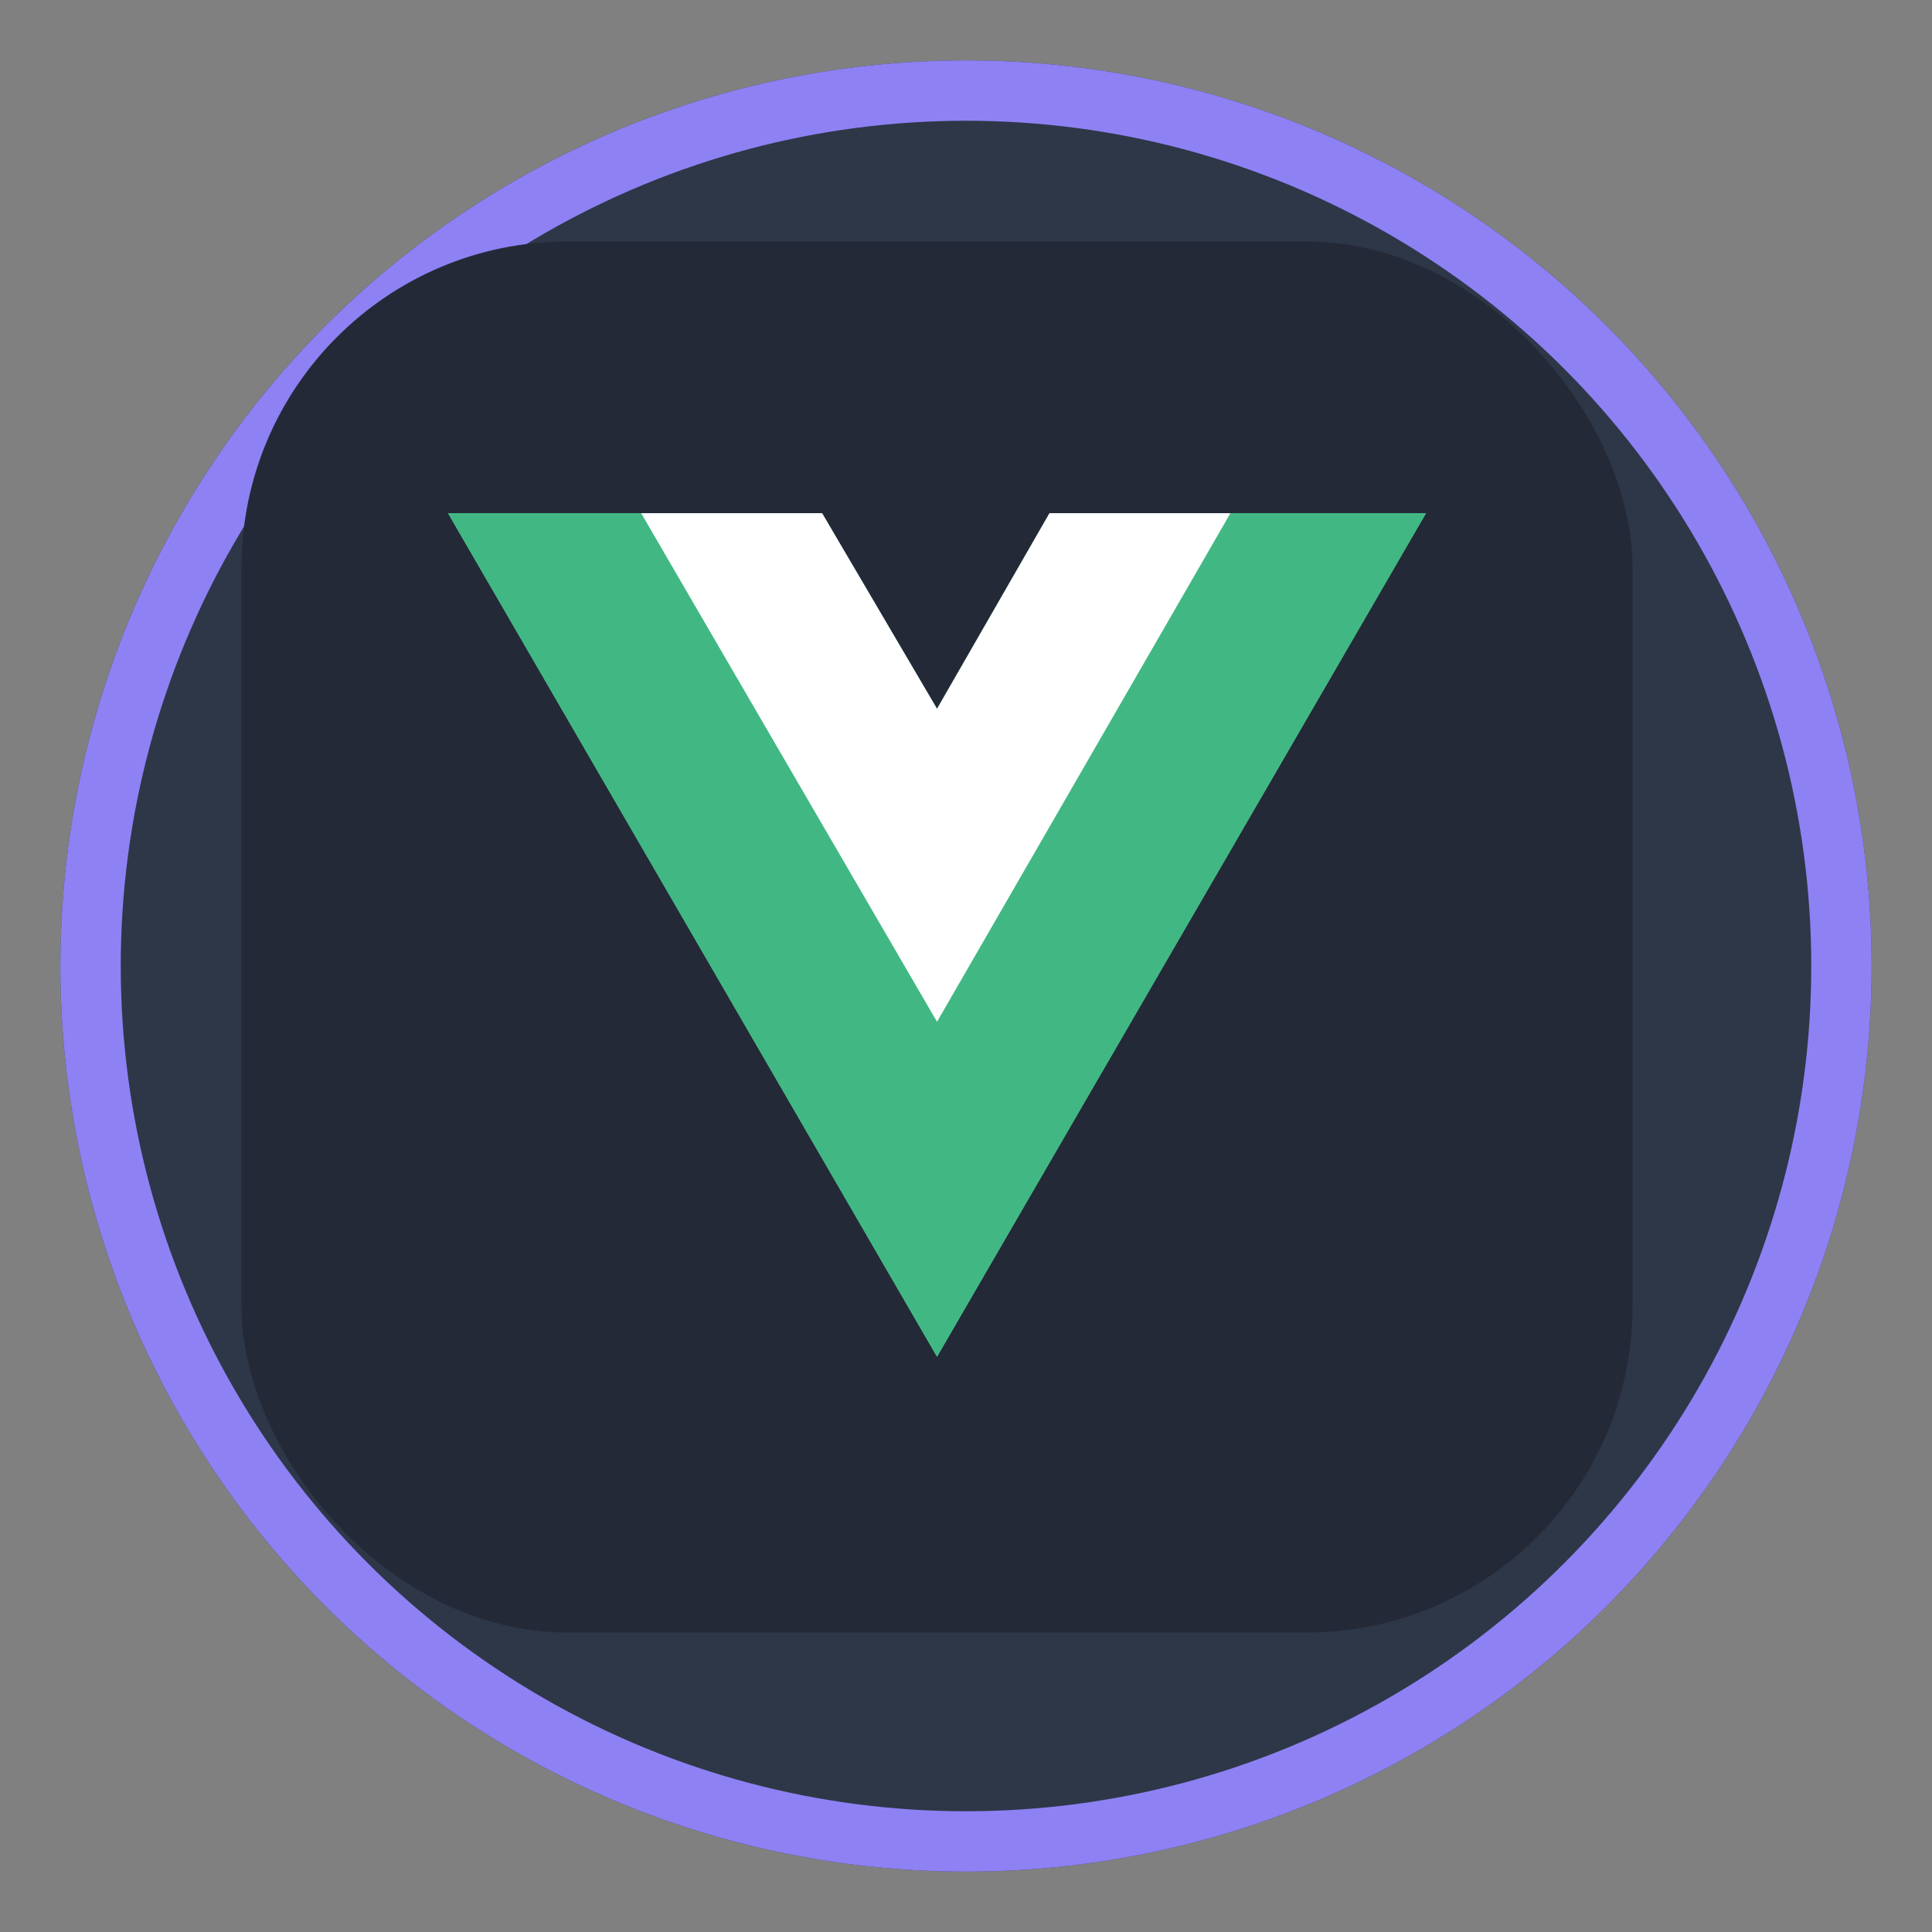 <svg width="64" height="64" viewBox="0 0 64 64" xmlns="http://www.w3.org/2000/svg">
  <rect x="0" y="0" width="64" height="64" fill="#808080" stroke="none"/>
  <circle cx="32" cy="32" r="30" fill="#2d3748" />
  <circle cx="32" cy="32" r="29" fill="none" stroke="#8e81f4" stroke-width="2" />
  <circle cx="15" cy="15" r="1.5" fill="white" opacity="0.7"/>
  <circle cx="50" cy="45" r="1" fill="white" opacity="0.5"/>
  <circle cx="48" cy="18" r="1.2" fill="white" opacity="0.6"/>
  <g transform="translate(8, 8) scale(0.18)">
    <rect width="256" height="256" fill="#242938" rx="60"/>
    <path fill="#41B883" d="M182 50H218L128 205.25L38 50H73.55H106.85L128 86L148.7 50H182Z"/>
    <path fill="#41B883" d="M38 50L128 205.25L218 50H182L128 143.15L73.55 50H38Z"/>
    <path fill="#fff" d="M73.55 50L128 143.6L182 50H148.7L128 86L106.85 50H73.55Z"/>
  </g>
</svg>
